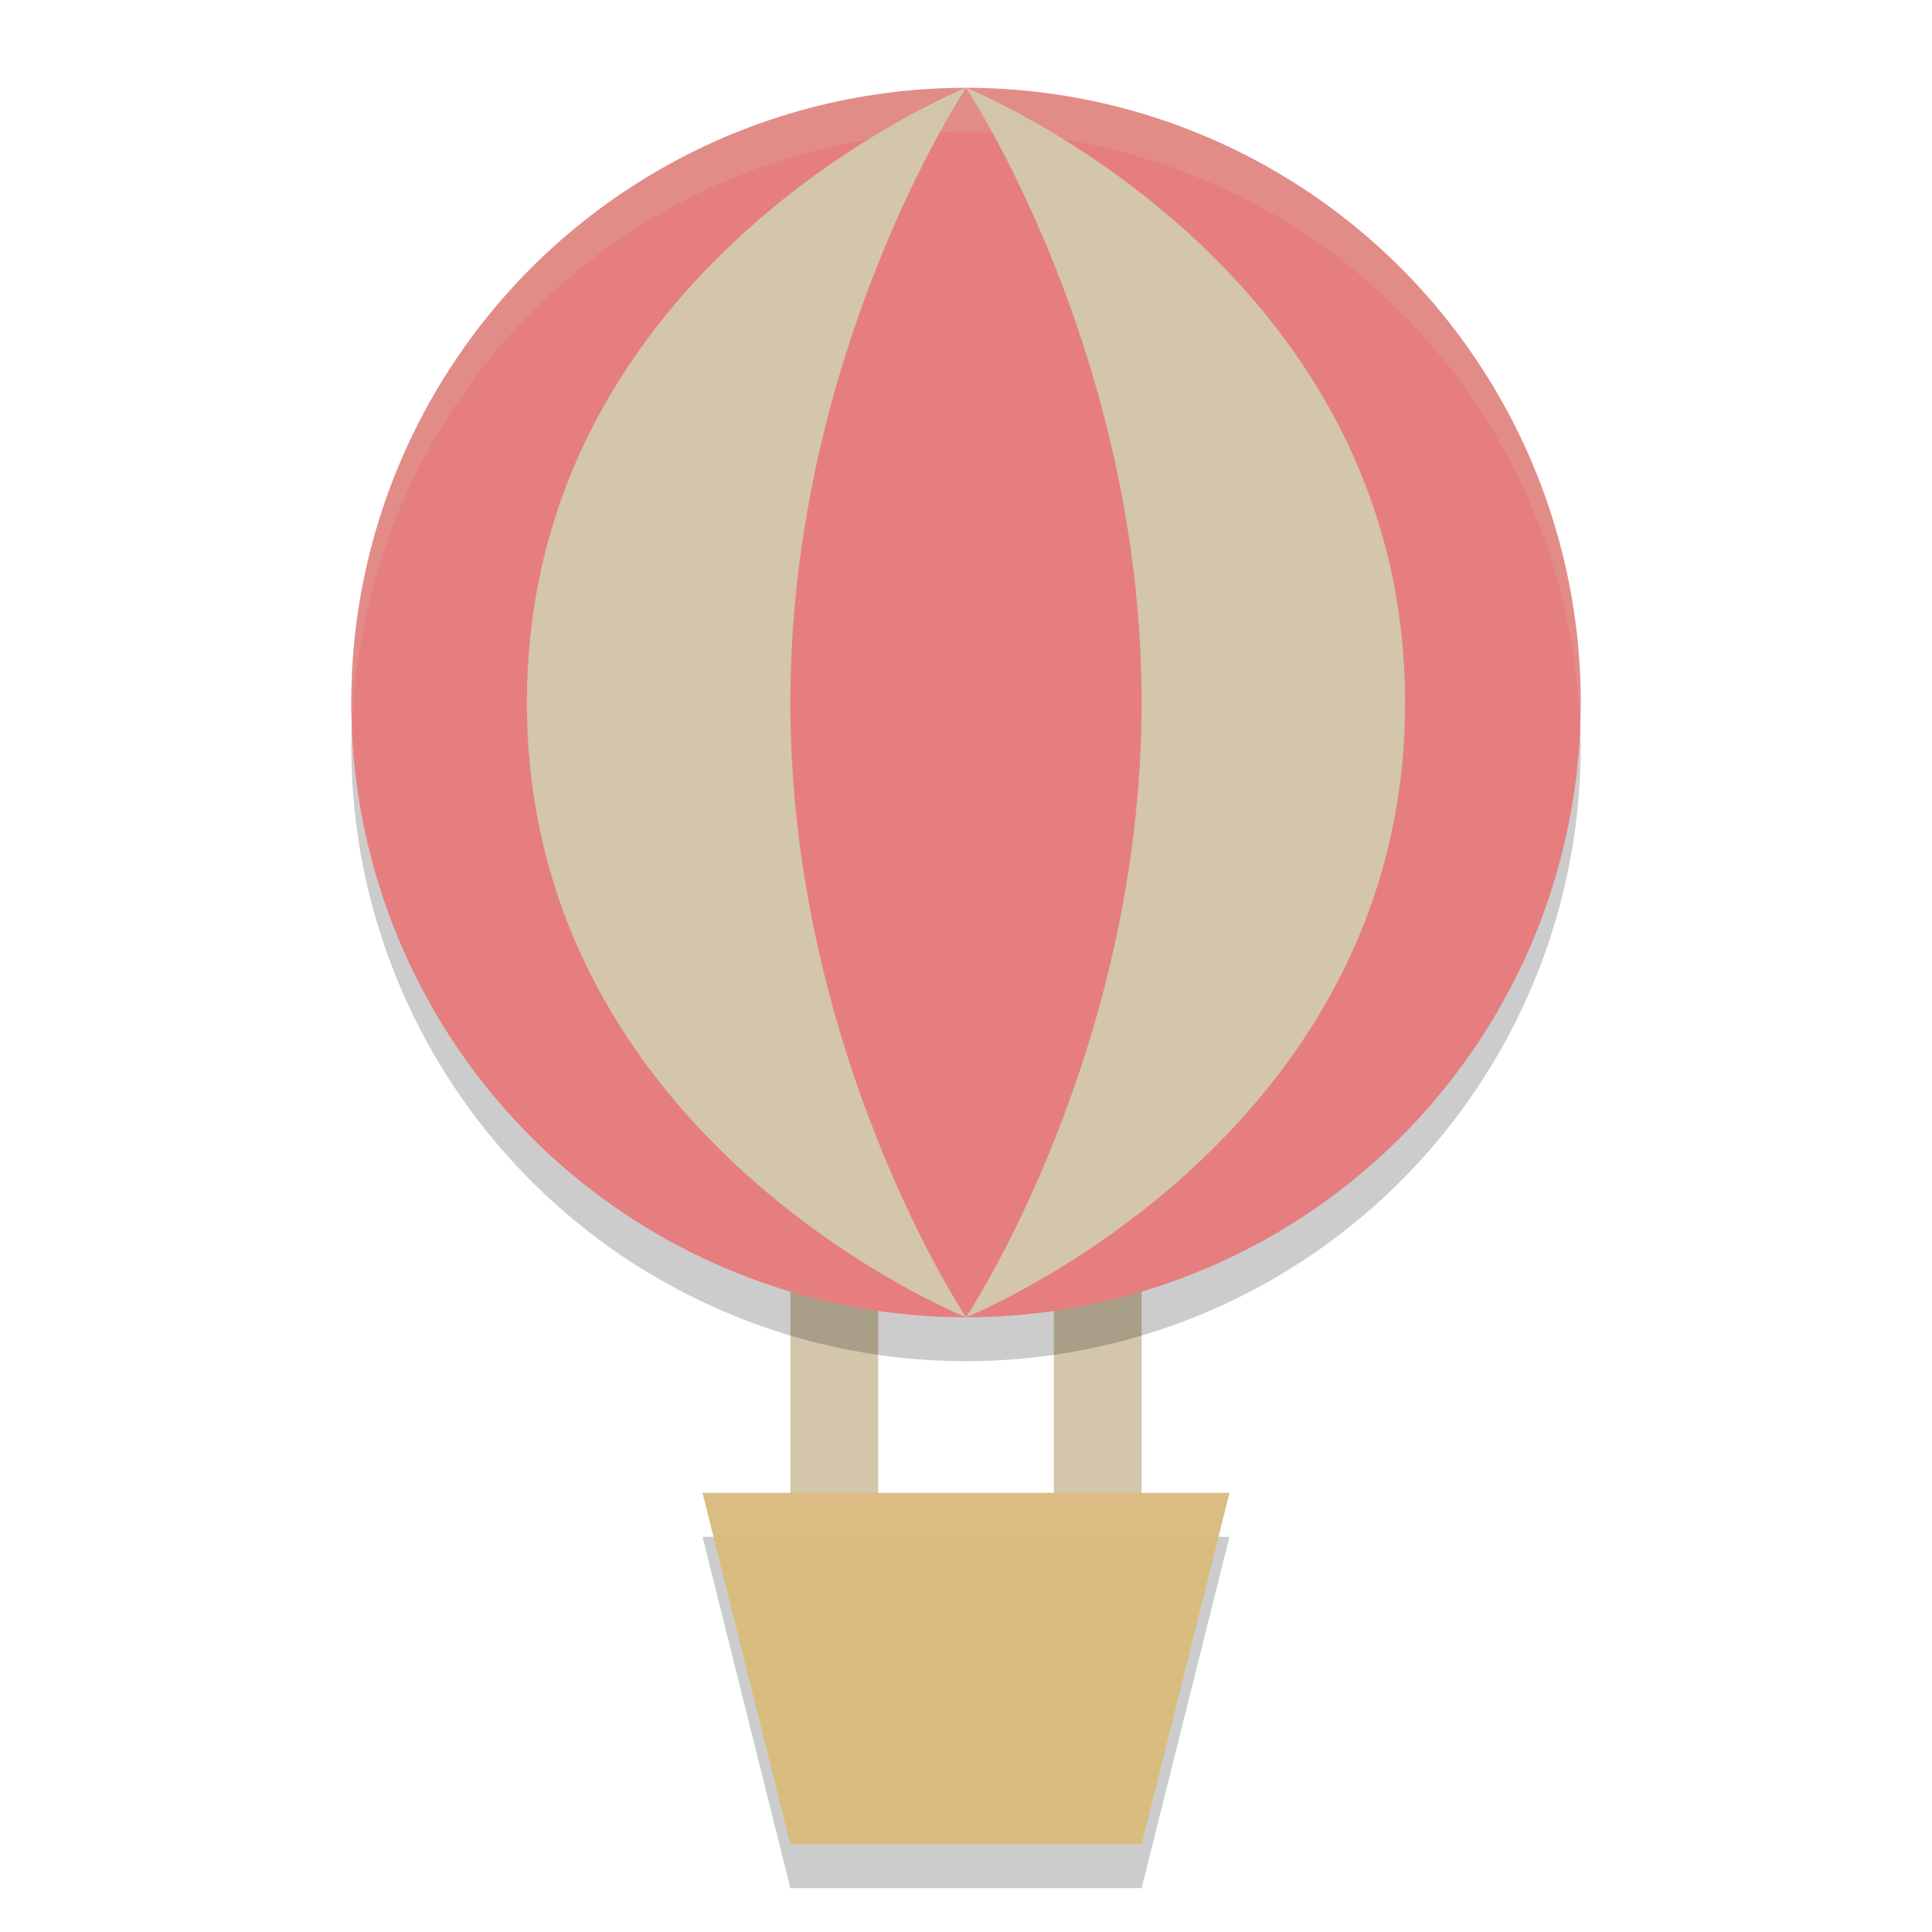 <svg width="22" height="22" version="1.1" xmlns="http://www.w3.org/2000/svg">
 <path d="m8 17.5h6l-1 4h-4z" style="opacity:.2"/>
 <path d="m12.5 17.5v-4" style="fill:none;stroke-linecap:round;stroke-linejoin:round;stroke-width:1px;stroke:#d3c6aa"/>
 <path d="m9.5 17.5v-4" style="fill:none;stroke-linecap:round;stroke-linejoin:round;stroke-width:1px;stroke:#d3c6aa"/>
 <circle cx="11" cy="8.5" r="7" style="opacity:.2"/>
 <circle cx="11" cy="8" r="7" style="fill:#e67e80"/>
 <path d="m8 17h6l-1 4h-4z" style="fill:#dbbc7f"/>
 <path d="m11 15s-2-3-2-7 2-7 2-7-5 2-5 7 5 7 5 7z" style="fill:#d3c6aa"/>
 <path d="m11 15s2-3 2-7-2-7-2-7 5 2 5 7-5 7-5 7z" style="fill:#d3c6aa"/>
 <path d="M 11 1 A 7 7 0 0 0 4 8 A 7 7 0 0 0 4.01 8.293 A 7 7 0 0 1 11 1.5 A 7 7 0 0 1 17.99 8.207 A 7 7 0 0 0 18 8 A 7 7 0 0 0 11 1 z " style="fill:#d3c6aa;opacity:.2"/>
 <path d="m8 17 0.125 0.5h5.75l0.125-0.5h-6z" style="fill:#d3c6aa;opacity:.1"/>
</svg>
